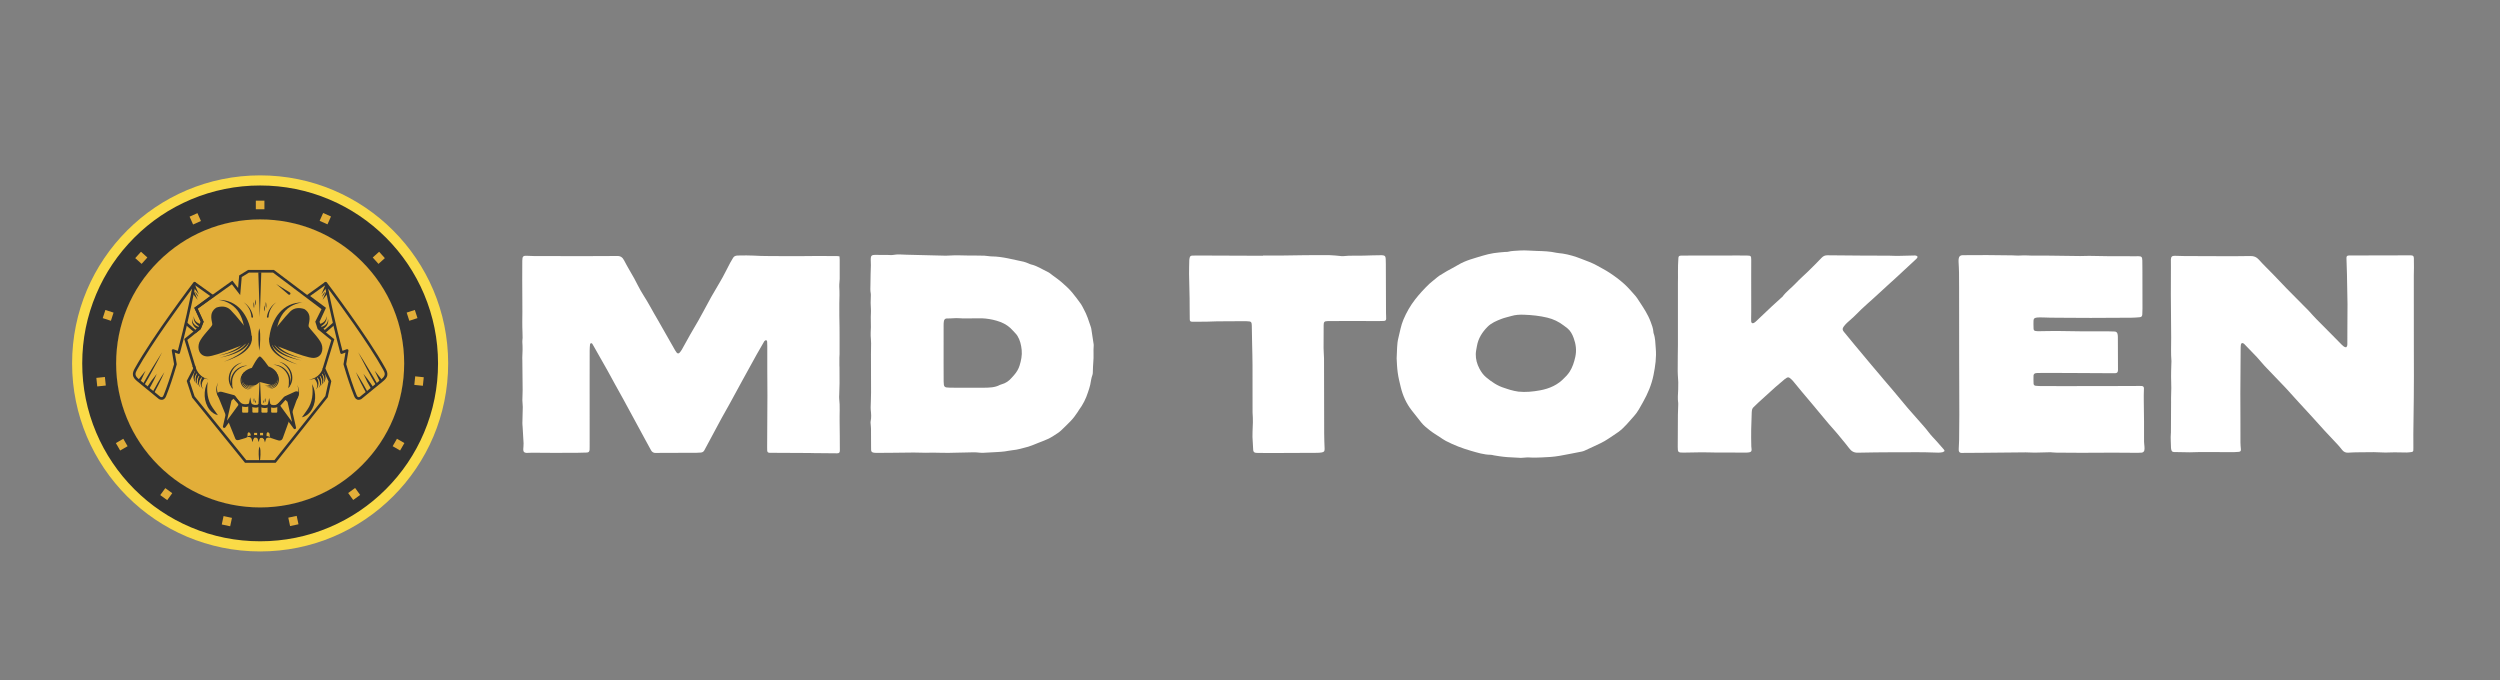 <?xml version="1.0" encoding="utf-8"?>
<!-- Generator: Adobe Illustrator 26.5.0, SVG Export Plug-In . SVG Version: 6.00 Build 0)  -->
<svg version="1.1" id="Layer_1" xmlns="http://www.w3.org/2000/svg" xmlns:xlink="http://www.w3.org/1999/xlink" x="0px" y="0px"
	 viewBox="0 0 1283 349" style="enable-background:new 0 0 1283 349;" xml:space="preserve">
<rect x="0" y="0" width="1283" height="349" fill="#808080" stroke="none"/>
<style type="text/css">
	.st0{fill:#FFFFFF;}
	.st1{fill:#FADB47;}
	.st2{fill:#E2AE39;}
	.st3{fill:#333333;}
</style>
<g>
	<path class="st0" d="M430.83,131.57c0.04,0.67,0.1,1.13,0.1,1.6c0.01,3.33,0.01,6.67,0,10.01c0,0.54-0.09,1.08-0.12,1.63
		c-0.04,0.75-0.15,1.5-0.1,2.24c0.2,2.93,0.1,5.84,0.03,8.77c-0.09,4.08,0.07,8.17,0.11,12.25c0.02,1.63,0.01,3.27,0.02,4.9
		c0,2.92,0.01,5.84,0,8.77c0,0.61-0.08,1.22-0.09,1.83c-0.01,1.29-0.01,2.58,0,3.87c0,0.41,0.04,0.82,0.05,1.22
		c0.02,2.65,0.05,5.31,0.03,7.96c-0.01,1.97-0.1,3.94-0.16,5.91c-0.02,0.68-0.1,1.37-0.02,2.04c0.47,3.94,0.13,7.89,0.21,11.83
		c0.1,4.9,0.08,9.8,0.12,14.7c0.01,1.12-0.31,1.54-1.4,1.54c-4.02-0.01-8.03-0.07-12.04-0.11c-0.68-0.01-1.36-0.05-2.04-0.05
		c-6.53-0.04-13.07-0.07-19.6-0.1c-0.34,0-0.68,0.02-1.02,0c-0.78-0.06-1.11-0.36-1.18-1.12c-0.05-0.54-0.03-1.09-0.03-1.63
		c0.05-8.85,0.11-17.7,0.14-26.55c0.01-4.63-0.05-9.26-0.07-13.89c-0.01-3.88,0-7.76,0-11.64c0-0.68-0.02-1.36-0.06-2.04
		c-0.02-0.41-0.12-0.89-0.61-0.91c-0.27-0.01-0.57,0.28-0.81,0.48c-0.15,0.12-0.22,0.34-0.32,0.52c-1.22,2.12-2.47,4.22-3.66,6.36
		c-2.35,4.22-4.68,8.46-7,12.7c-2.32,4.24-4.61,8.49-6.94,12.73c-1.34,2.45-2.76,4.85-4.09,7.3c-2.79,5.14-5.54,10.3-8.3,15.46
		c-0.16,0.3-0.33,0.6-0.48,0.9c-0.37,0.73-0.98,1.12-1.78,1.2c-0.75,0.07-1.5,0.11-2.24,0.12c-4.7,0.02-9.4,0.03-14.1,0.04
		c-2.25,0.01-4.5-0.03-6.74,0.05c-1.16,0.04-1.98-0.38-2.52-1.37c-0.92-1.67-1.83-3.34-2.74-5.01c-1.14-2.09-2.27-4.19-3.4-6.28
		c-2.69-4.96-5.38-9.93-8.08-14.89c-1.37-2.5-2.78-4.99-4.16-7.49c-1.28-2.32-2.52-4.67-3.82-6.99c-2.13-3.8-4.29-7.58-6.44-11.37
		c-0.5-0.89-0.98-1.79-1.52-2.65c-0.11-0.18-0.48-0.34-0.67-0.29c-0.2,0.05-0.46,0.36-0.48,0.57c-0.11,1.08-0.19,2.17-0.19,3.26
		c-0.02,5.51-0.02,11.03-0.02,16.54c0,10.96,0.01,21.54,0.01,32.5c0,0.61,0.02,1.23-0.03,1.84c-0.08,0.95-0.48,1.38-1.41,1.42
		c-1.7,0.08-3.4,0.12-5.1,0.13c-4.02,0.02-8.04,0.04-12.05,0.03c-3.54-0.01-7.08-0.05-10.62-0.07c-0.61,0-1.22,0.02-1.84,0.04
		c-0.41,0.01-0.82,0.07-1.22,0.06c-1.3-0.03-1.86-0.63-1.8-1.91c0.05-1.02,0.2-2.04,0.16-3.06c-0.12-2.85-0.33-5.7-0.5-8.55
		c-0.04-0.75-0.13-1.11-0.11-1.86c0.05-2.72,0.17-5.44,0.2-8.16c0.01-1.15-0.21-2.31-0.21-3.46c0-1.77,0.15-3.54,0.14-5.3
		c-0.02-5.04-0.1-10.07-0.15-15.11c0-0.48-0.05-0.95-0.03-1.43c0.15-2.72,0.23-5.44,0.02-8.16c-0.05-0.67,0.13-1.35,0.14-2.03
		c0.01-0.95-0.04-1.89-0.06-2.84c-0.04-1.77-0.13-3.54-0.1-5.3c0.13-7.21-0.05-14.43-0.03-21.64c0.01-3.27,0.02-6.54,0.03-9.8
		c0.01-2.33,0.44-2.71,2.79-2.54c1.15,0.08,2.31,0.13,3.47,0.13c8.79,0.02,17.57,0.03,26.36,0.03c4.97,0,9.94-0.04,14.92-0.06
		c0.34,0,0.68,0.02,1.02,0c1.76-0.1,2.87,0.63,3.7,2.26c1.61,3.15,3.46,6.17,5.19,9.25c0.63,1.13,1.22,2.28,1.79,3.44
		c1.86,3.79,4.36,7.21,6.36,10.93c1.32,2.46,2.77,4.84,4.15,7.27c2.9,5.08,5.79,10.17,8.68,15.25c0.24,0.41,0.5,0.81,0.8,1.18
		c0.39,0.49,0.99,0.57,1.42,0.11c0.46-0.49,0.88-1.04,1.21-1.62c1.48-2.6,2.89-5.24,4.37-7.85c1.34-2.37,2.75-4.7,4.11-7.06
		c0.85-1.48,1.68-2.96,2.46-4.47c2.71-5.19,5.59-10.28,8.61-15.3c1.93-3.2,3.52-6.61,5.28-9.91c0.45-0.84,0.99-1.63,1.44-2.46
		c0.44-0.8,1.14-1.14,1.99-1.24c0.47-0.05,0.95-0.05,1.43-0.05c2.32,0,4.64-0.1,6.95,0.05c5.24,0.35,10.48,0.19,15.72,0.28
		s10.49-0.04,15.73-0.06c3.75-0.01,7.49,0,11.24,0.02C429.71,131.38,430.17,131.48,430.83,131.57z"/>
	<path class="st0" d="M527.73,229.24c-2.73,0.7-5.41,1.58-8.24,1.82c-1.27,0.11-2.52,0.44-3.79,0.6c-1.27,0.16-2.54,0.25-3.81,0.32
		c-2.08,0.13-4.17,0.24-6.25,0.34c-0.87,0.04-1.76,0.15-2.62,0.02c-2.55-0.38-5.11-0.13-7.66-0.12c-2.89,0-5.78,0.18-8.67,0.19
		c-2.69,0.02-5.37-0.09-8.06-0.12c-1.14-0.01-2.29,0.08-3.43,0.07c-2.08-0.02-4.17-0.13-6.25-0.12c-4.17,0.02-8.34,0.1-12.52,0.14
		c-2.15,0.02-4.3,0.02-6.45,0.03c-0.13,0-0.27,0-0.4,0c-2.67-0.07-2.53-0.74-2.54-2.62c-0.01-3.23-0.01-6.46-0.04-9.68
		c-0.01-0.93-0.14-1.87-0.2-2.8c-0.02-0.33-0.07-0.68,0-1c0.45-2,0.29-4.01,0.07-6.02c-0.04-0.4-0.05-0.8-0.04-1.21
		c0.06-2.55,0.19-5.1,0.2-7.65c0.01-6.53-0.04-13.05-0.05-19.58c0-1.88,0.09-3.77,0.07-5.65c-0.01-1.28-0.15-2.55-0.21-3.83
		c-0.03-0.6-0.02-1.21,0-1.81c0.03-0.87,0.09-1.74,0.11-2.62c0.05-2.35-0.15-4.69,0-7.05c0.12-1.8-0.11-3.63-0.13-5.44
		c-0.02-1.14,0.06-2.28,0.09-3.41c0.01-0.47,0.06-0.95-0.03-1.4c-0.3-1.54-0.2-3.08-0.16-4.63c0.06-1.75,0.04-3.5,0.08-5.25
		c0.03-1.54,0.12-3.09,0.14-4.64c0.01-0.87-0.06-1.75-0.07-2.62c0-0.53-0.01-1.08,0.1-1.59c0.12-0.56,0.53-0.93,1.12-1.02
		c0.27-0.04,0.54-0.08,0.8-0.08c2.22,0,4.44,0.02,6.66,0.03c0.94,0,1.91,0.17,2.82-0.01c2.22-0.43,4.42-0.18,6.64-0.11
		c5.38,0.15,10.76,0.29,16.15,0.4c2.15,0.05,4.32,0.16,6.46,0.01c3.09-0.22,6.18-0.01,9.26,0.01c2.76,0.02,5.52,0,8.28,0.08
		c1.27,0.04,2.54,0.36,3.81,0.37c5.58,0.05,10.89,1.64,16.3,2.71c0.84,0.17,1.65,0.56,2.46,0.86c0.44,0.16,0.86,0.43,1.31,0.53
		c3.14,0.69,5.77,2.52,8.63,3.85c0.96,0.45,1.77,1.21,2.64,1.85c1.51,1.12,3.08,2.18,4.49,3.42c1.92,1.68,3.83,3.37,5.47,5.35
		c1.58,1.92,3.07,3.9,4.51,5.93c0.54,0.76,0.89,1.65,1.35,2.46c1.67,2.95,2.66,6.17,3.72,9.36c0.08,0.25,0.16,0.52,0.2,0.78
		c0.38,2.46,0.75,4.92,1.12,7.38c0.06,0.4,0.16,0.81,0.12,1.2c-0.25,2.88,0.1,5.77-0.21,8.65c-0.17,1.6-0.15,3.22-0.23,4.84
		c-0.03,0.54,0.01,1.11-0.18,1.59c-0.65,1.65-0.8,3.4-1.16,5.11c-0.27,1.31-0.75,2.58-1.15,3.85c-1.04,3.3-2.58,6.34-4.65,9.12
		c-0.24,0.32-0.42,0.69-0.64,1.03c-1.1,1.69-2.31,3.29-3.72,4.75c-1.59,1.64-3.23,3.22-4.88,4.79c-0.48,0.46-1.03,0.85-1.58,1.23
		c-0.89,0.61-1.79,1.19-2.7,1.76c-1.65,1.04-3.45,1.79-5.27,2.5c-0.69,0.27-1.39,0.52-2.07,0.8
		C531.95,227.66,528.67,229,527.73,229.24z M496.67,198.99c2.76,0,5.52,0.03,8.27-0.01c2.82-0.04,5.65-0.05,8.24-1.46
		c0.23-0.13,0.5-0.19,0.76-0.26c2.15-0.57,3.9-1.76,5.32-3.46c0.39-0.46,0.81-0.9,1.21-1.36c1.26-1.43,2.25-3.1,2.79-4.87
		c0.79-2.56,1.34-5.22,1.07-7.95c-0.25-2.57-0.83-5.06-2.19-7.27c-0.59-0.96-1.49-1.71-2.23-2.58c-1.79-2.09-3.97-3.57-6.55-4.54
		c-2.47-0.93-5.04-1.48-7.64-1.75c-2.06-0.21-4.17-0.08-6.25-0.1c-2.35-0.01-4.72,0.14-7.05-0.06c-2.17-0.19-4.29,0.19-6.44,0.11
		c-0.86-0.03-1.4,0.52-1.56,1.31c-0.14,0.72-0.16,1.47-0.16,2.2c-0.01,6.66-0.01,13.31-0.01,19.96c0,2.96-0.03,5.92,0.03,8.87
		c0.05,2.87,0.31,3.13,3.12,3.18C490.48,199.02,493.58,198.99,496.67,198.99z"/>
	<path class="st0" d="M711.38,163.56c-0.02,0.77-0.39,1.1-1.15,1.14c-0.88,0.05-1.75,0.07-2.63,0.07c-5.2-0.01-10.4-0.04-15.6-0.04
		c-3.51,0-7.02,0-10.54,0.05c-1.8,0.02-2.16,0.43-2.16,2.14c-0.01,3.91-0.07,7.82-0.04,11.73c0.01,1.75,0.2,3.5,0.23,5.25
		c0.04,3.11,0.01,6.21,0.02,9.32c0.02,9.72,0.02,19.44,0.06,29.16c0.01,2.63,0.12,5.26,0.22,7.89c0.04,1.29-0.22,1.7-1.52,1.93
		c-0.79,0.13-1.61,0.19-2.42,0.19c-7.97,0.04-15.94,0.07-23.91,0.1c-2.16,0-4.32-0.03-6.48-0.05c-0.34,0-0.68-0.01-1.01-0.06
		c-0.8-0.12-1.17-0.49-1.3-1.31c-0.06-0.4-0.05-0.81-0.07-1.21c-0.11-1.88-0.23-3.77-0.31-5.65c-0.04-0.88-0.02-1.76,0.03-2.63
		c0.19-3.24,0.28-6.47,0.02-9.71c-0.01-0.13-0.01-0.27-0.01-0.4c0-8.03,0.01-16.06-0.02-24.08c-0.01-3.64-0.13-7.29-0.2-10.93
		c-0.06-3.1-0.11-6.21-0.17-9.31c-0.01-0.34-0.01-0.68-0.07-1c-0.11-0.75-0.43-1.11-1.16-1.19c-0.94-0.1-1.89-0.13-2.83-0.13
		c-4.59,0.01-9.19,0.03-13.77,0.08c-1.89,0.02-3.78,0.15-5.67,0.18c-2.36,0.04-4.72,0.04-7.08,0.02c-0.92-0.01-1.23-0.31-1.25-1.22
		c-0.05-2.16-0.08-4.32-0.06-6.48c0.04-5.6-0.24-11.19-0.3-16.79c-0.02-2.42,0.07-4.86,0.12-7.28c0.01-0.33,0.07-0.67,0.16-0.99
		c0.22-0.85,0.54-1.14,1.41-1.18c1.08-0.05,2.16-0.04,3.24-0.04c8.71,0.03,17.42,0.07,26.13,0.1c2.3,0.01,4.59,0,6.89,0v-0.09
		c3.17,0,6.35,0.03,9.52,0c3.85-0.04,7.69-0.14,11.54-0.17c4.39-0.04,8.78-0.08,13.17-0.02c1.82,0.02,3.62,0.28,5.44,0.43
		c0.47,0.04,0.95,0.14,1.41,0.08c3.7-0.44,7.41-0.12,11.11-0.29c2.7-0.13,5.4-0.13,8.09-0.19c0.27,0,0.54-0.02,0.81,0
		c1.35,0.08,1.82,0.48,1.88,1.86c0.09,1.68,0.06,3.37,0.07,5.06c0.03,7.56,0.05,15.12,0.08,22.68
		C711.3,161.54,711.41,162.55,711.38,163.56z"/>
	<path class="st0" d="M716.76,183.91c0.26-4.04,0.07-7.28,0.88-10.43c0.81-3.18,1.31-6.46,2.61-9.49c1.56-3.67,3.52-7.13,5.99-10.3
		c2.24-2.88,4.71-5.54,7.34-8.06c0.5-0.48,1.06-0.91,1.6-1.35c0.81-0.67,1.62-1.34,2.43-2c0.32-0.26,0.64-0.54,1-0.76
		c1.31-0.81,2.61-1.63,3.94-2.39c1.88-1.07,3.83-2.02,5.68-3.14c3.95-2.4,8.4-3.44,12.73-4.78c1.8-0.55,3.65-0.98,5.51-1.29
		c1.93-0.32,3.89-0.43,5.84-0.62c0.49-0.05,1,0.05,1.46-0.07c2.12-0.57,4.31-0.49,6.46-0.68c1.39-0.12,2.8-0.02,4.19,0.03
		c1.47,0.04,2.94,0.16,4.4,0.2c3.29,0.08,6.57,0.2,9.81,0.92c1.09,0.24,2.22,0.26,3.33,0.43c3.33,0.52,6.54,1.5,9.67,2.74
		c2.66,1.06,5.39,1.96,7.9,3.38c2.13,1.21,4.32,2.31,6.37,3.65c2.69,1.76,5.27,3.67,7.67,5.83c2.09,1.89,3.87,4.03,5.74,6.12
		c0.69,0.78,1.23,1.7,1.81,2.58c2.27,3.45,4.59,6.86,6.02,10.78c0.6,1.65,1.26,3.26,1.37,5.04c0.02,0.28,0.04,0.57,0.14,0.83
		c0.91,2.47,0.85,5.08,1.08,7.65c0.43,4.65-0.23,9.17-1.14,13.72c-1.01,5.01-2.95,9.59-5.45,14c-1.38,2.44-2.63,4.96-4.52,7.04
		c-2.58,2.84-4.93,5.93-8.08,8.21c-1.7,1.23-3.49,2.33-5.22,3.51c-2.38,1.62-5,2.8-7.61,3.99c-1.52,0.7-3.03,1.42-4.56,2.1
		c-0.44,0.2-0.92,0.35-1.39,0.44c-3.78,0.74-7.55,1.51-11.34,2.18c-3.04,0.54-6.11,0.72-9.19,0.83c-2.09,0.07-4.18,0.19-6.28,0.02
		c-1.17-0.09-2.37,0.09-3.55,0.15c-0.28,0.01-0.56,0.08-0.84,0.06c-2.37-0.12-4.75-0.23-7.12-0.39c-1.32-0.09-2.64-0.28-3.96-0.45
		c-0.97-0.13-1.93-0.31-2.9-0.47c-0.48-0.08-0.96-0.27-1.44-0.27c-3.56-0.01-6.9-1.09-10.26-2.05c-4.44-1.27-8.74-2.93-12.85-5.06
		c-1.11-0.58-2.14-1.33-3.19-2.02c-1.69-1.12-3.45-2.15-5.03-3.4c-1.57-1.25-3.16-2.46-4.45-4.1c-1.6-2.02-3.2-4.05-4.8-6.08
		c-2.82-3.58-4.64-7.64-5.7-12.04c-0.58-2.45-1.21-4.9-1.54-7.38C716.93,188.55,716.88,185.81,716.76,183.91z M782.22,161.52
		c-2.25-0.09-4.48,0.01-6.65,0.67c-1.67,0.51-3.41,0.83-5.03,1.47c-2.6,1.02-5.19,2.06-7.22,4.14c-2.71,2.77-4.69,5.9-5.35,9.77
		c-0.23,1.38-0.58,2.76-0.6,4.14c-0.05,2.62,0.62,5.1,1.86,7.44c0.9,1.7,1.95,3.23,3.43,4.46c2.87,2.39,5.91,4.48,9.55,5.55
		c0.94,0.27,1.85,0.67,2.8,0.91c1.42,0.36,2.85,0.77,4.29,0.92c3.72,0.38,7.42,0,11.07-0.67c4.86-0.89,9.21-2.81,12.62-6.54
		c0.33-0.36,0.72-0.67,1.03-1.04c0.54-0.64,1.09-1.27,1.53-1.98c1.47-2.33,2.3-4.88,2.89-7.59c0.74-3.37,0.32-6.55-0.83-9.68
		c-0.7-1.9-1.62-3.73-3.26-5.05c-0.6-0.48-1.23-0.93-1.84-1.39c-2.53-1.94-5.34-3.3-8.45-4.04
		C790.17,162.08,786.21,161.66,782.22,161.52z"/>
	<path class="st0" d="M984.15,131.83c-0.17,0.28-0.32,0.67-0.58,0.93c-1.42,1.35-2.86,2.66-4.3,3.99c-2.18,2.02-4.34,4.04-6.53,6.05
		c-2.73,2.51-5.51,4.96-8.21,7.5c-4.03,3.79-8.32,7.29-12.17,11.29c-1.4,1.46-3.01,2.71-4.48,4.1c-0.63,0.6-1.22,1.26-1.73,1.97
		c-0.69,0.96-0.66,1.66,0.08,2.57c1.96,2.41,3.93,4.8,5.92,7.19c2.85,3.42,5.7,6.83,8.56,10.24c1.52,1.81,3.05,3.6,4.58,5.4
		c0.44,0.51,0.86,1.04,1.29,1.55c1.58,1.85,3.17,3.67,4.73,5.53c2.56,3.05,5.07,6.13,7.65,9.16c1.75,2.06,3.58,4.04,5.34,6.08
		c1.89,2.19,3.89,4.29,5.63,6.63c1.12,1.51,2.5,2.83,3.75,4.24c1.3,1.46,2.6,2.92,3.88,4.4c0.17,0.19,0.25,0.46,0.42,0.81
		c-0.36,0.22-0.66,0.53-1.01,0.6c-0.72,0.15-1.47,0.25-2.2,0.24c-2.36-0.04-4.72-0.14-7.08-0.2c-1.21-0.03-2.43-0.02-3.65-0.02
		c-4.19,0-8.37-0.01-12.56,0.02c-6.01,0.04-12.02,0.07-18.03,0.22c-1.98,0.05-3.31-0.73-4.44-2.26c-1.37-1.84-2.87-3.57-4.32-5.35
		c-0.98-1.2-1.95-2.41-2.99-3.57c-2.07-2.31-4.1-4.65-6.06-7.05c-3.58-4.39-7.27-8.69-10.91-13.03c-1.56-1.86-3.06-3.77-4.63-5.62
		c-0.47-0.56-1.06-1.03-1.64-1.49c-0.47-0.38-1.01-0.36-1.52-0.06c-0.35,0.21-0.7,0.42-1,0.68c-1.6,1.34-3.21,2.67-4.77,4.06
		c-2.87,2.56-5.71,5.16-8.55,7.75c-0.9,0.82-1.73,1.71-2.63,2.52c-0.59,0.54-0.87,1.19-0.93,1.96c-0.02,0.27-0.05,0.54-0.07,0.81
		c-0.27,5.8-0.38,11.6-0.22,17.4c0.01,0.54,0.12,1.07,0.15,1.61c0.05,0.71-0.24,1.21-0.9,1.38c-0.52,0.13-1.06,0.2-1.6,0.2
		c-5.06,0.01-10.13,0.01-15.19-0.01c-2.63-0.01-5.26-0.14-7.89-0.13c-3.1,0.01-6.21,0.13-9.31,0.16c-2.83,0.03-3.03-0.19-3.01-2.94
		c0.03-5.47,0.04-10.93,0.08-16.4c0.01-1.75,0.1-3.5,0.16-5.25c0.01-0.27,0.04-0.54,0-0.81c-0.34-2.29-0.13-4.57-0.02-6.87
		c0.12-2.55,0.06-5.12-0.18-7.67c-0.06-0.6-0.06-1.21-0.06-1.82c0.01-2.63,0.02-5.26,0.04-7.89c0.01-1.89,0.07-3.78,0.07-5.67
		c0-10.6-0.01-21.19,0-31.79c0-1.89,0.08-3.77,0.02-5.66c-0.07-2.36,0.12-4.72,0.22-7.08c0.04-0.87,0.35-1.21,1.27-1.24
		c2.36-0.06,4.73-0.06,7.09-0.06c5.74,0,11.48,0,17.22,0c3.24,0,6.48-0.04,9.72,0.02c1.9,0.04,2.06,0.22,2.08,2.15
		c0.04,2.97-0.02,5.94-0.02,8.91c0,5.87,0.02,11.75,0.02,17.62c0,1.28-0.04,2.56-0.05,3.85c0,0.47-0.01,0.95,0.04,1.42
		c0.08,0.71,0.69,1,1.34,0.65c0.35-0.19,0.69-0.43,0.98-0.7c2.7-2.54,5.38-5.11,8.08-7.65c1.67-1.57,3.38-3.1,5.08-4.64
		c0.15-0.13,0.36-0.22,0.47-0.37c2-2.75,4.79-4.71,7.09-7.18c1.93-2.07,4.1-3.91,6.12-5.89c2.36-2.31,4.71-4.64,6.98-7.03
		c0.87-0.92,1.78-1.29,3.03-1.27c5.81,0.09,11.61,0.12,17.42,0.15c4.73,0.03,9.45,0.02,14.18,0.05c1.15,0.01,2.29,0.07,3.44,0.1
		c0.47,0.01,0.94,0.01,1.41,0c2.63-0.06,5.26-0.15,7.89-0.19C982.91,131.13,983.65,131,984.15,131.83z"/>
	<path class="st0" d="M1052.71,232.08c-2.83,0.07-5.67,0.18-8.5,0.21c-1.55,0.02-3.1-0.15-4.65-0.14
		c-7.56,0.06-15.12,0.15-22.68,0.22c-3.17,0.03-6.34,0.04-9.51,0.06c-0.27,0-0.54,0.03-0.81,0.01c-0.8-0.06-1.22-0.46-1.33-1.26
		c-0.04-0.26-0.02-0.54-0.01-0.81c0.07-1.55,0.18-3.09,0.2-4.64c0.06-4.25,0.1-8.5,0.1-12.76c0.01-5.2-0.03-10.39-0.04-15.59
		c-0.01-4.45-0.03-8.91-0.04-13.36c0-12.15,0.03-24.29-0.03-36.44c-0.01-2.56-0.03-5.12-0.04-7.68c-0.01-1.82-0.16-3.64-0.23-5.46
		c-0.02-0.54-0.02-1.08,0.05-1.62c0.17-1.24,0.78-1.83,1.99-1.86c1.62-0.04,3.24-0.01,4.86-0.02c1.75-0.01,3.5-0.01,5.26-0.02
		c0.54,0,1.08-0.02,1.62-0.02c4.59,0.05,9.18,0.09,13.77,0.15c1.35,0.02,2.71,0.19,4.05,0.08c2.63-0.22,5.25,0.13,7.88,0.06
		s5.26-0.02,7.9,0.01c5,0.05,9.99,0.15,14.99,0.2c1.55,0.01,3.1-0.11,4.66-0.09c3.58,0.04,7.15,0.15,10.73,0.18
		c4.52,0.03,9.05,0.01,13.57,0.01c0.27,0,0.54-0.02,0.81-0.02c1.76,0.03,2.1,0.33,2.16,2.16c0.06,1.75,0.05,3.51,0.05,5.26
		c0.01,6.48,0.02,12.96,0.03,19.44c0,1.01-0.01,2.03-0.09,3.03c-0.08,0.97-0.44,1.35-1.38,1.44c-1.41,0.12-2.83,0.23-4.24,0.24
		c-6.95,0.05-13.91,0.09-20.86,0.1c-4.05,0.01-8.1-0.04-12.15-0.06c-2.83-0.02-5.67-0.02-8.51-0.06c-1.75-0.02-3.51-0.15-5.26-0.14
		c-3.95,0.02-3.36,0.75-3.46,3.44c-0.03,0.81,0,1.62,0.06,2.43c0.05,0.65,0.35,1,0.99,1.1c0.66,0.1,1.34,0.12,2.02,0.11
		c3.04-0.03,6.07-0.13,9.11-0.11c4.46,0.03,8.91,0.15,13.36,0.19c4.39,0.03,8.77,0,13.16,0c1.01,0,2.03,0.03,3.04,0.09
		c0.76,0.05,1.25,0.52,1.41,1.24c0.12,0.52,0.17,1.07,0.17,1.61c0.03,5.6,0.04,11.2,0.06,16.8c0,0.13,0,0.27-0.02,0.4
		c-0.1,0.94-0.44,1.27-1.44,1.35c-0.27,0.02-0.54,0-0.81,0c-7.5-0.04-14.99-0.09-22.48-0.12c-3.98-0.02-7.97-0.03-11.95-0.04
		c-1.55,0-3.1,0.02-4.65,0.04c-0.27,0-0.54,0.03-0.8,0.08c-0.68,0.12-1.16,0.54-1.19,1.2c-0.05,1.41-0.03,2.83,0.03,4.24
		c0.03,0.61,0.48,0.98,1.07,1.04c1.01,0.09,2.02,0.16,3.03,0.16c4.86,0.02,9.72,0.02,14.59,0.01c7.36,0,14.71-0.01,22.07-0.03
		c4.59-0.01,9.18-0.03,13.77-0.05c0.34,0,0.68-0.02,1.01,0.02c0.72,0.09,1.08,0.44,1.09,1.21c0.01,1.21-0.07,2.43-0.09,3.64
		c-0.01,0.94,0,1.88,0.01,2.83c0.04,3.51,0.11,7.02,0.13,10.53c0.02,3.44-0.01,6.88,0.01,10.33c0.01,0.87,0.17,1.74,0.21,2.62
		c0.03,0.6,0.07,1.21-0.04,1.79c-0.15,0.72-0.66,1.18-1.42,1.25c-0.67,0.06-1.35,0.1-2.02,0.09c-4.18-0.02-8.37-0.08-12.55-0.08
		c-5.47,0-10.94,0.07-16.41,0.07c-4.25,0-8.5-0.04-12.75-0.08c-0.88-0.01-1.75-0.1-2.63-0.15
		C1052.71,232.11,1052.71,232.09,1052.71,232.08z"/>
	<path class="st0" d="M1204.01,178.26c0.72-0.58,0.64-1.3,0.65-1.95c0.04-1.89,0.01-3.78,0.01-5.67c0.01-3.57,0.03-7.15,0.05-10.72
		c0.01-1.28,0.04-2.56,0.02-3.84c-0.08-5.13-0.17-10.25-0.28-15.38c-0.06-2.7-0.14-5.39-0.25-8.08c-0.04-1.1,0.21-1.48,1.36-1.52
		c1.55-0.05,3.1,0.01,4.66,0c8.78-0.02,17.55-0.04,26.33-0.06c0.2,0,0.41-0.02,0.61-0.01c1.26,0.05,1.59,0.32,1.63,1.54
		c0.05,1.62,0.05,3.24,0.04,4.86c0,1.35-0.07,2.7-0.07,4.05c0,12.48,0.01,24.97,0.02,37.45c0,4.72,0.03,9.45,0.03,14.17
		c0,3.71-0.02,7.42-0.06,11.13c-0.07,6.14-0.17,12.28-0.23,18.42c-0.03,2.36,0.01,4.72,0.02,7.09c0,0.47,0.02,0.95-0.03,1.41
		c-0.05,0.44-0.34,0.76-0.78,0.82c-0.87,0.12-1.74,0.26-2.62,0.26c-2.09,0.01-4.18-0.08-6.27-0.09c-1.55,0-3.1,0.11-4.65,0.11
		c-1.28,0-2.56-0.08-3.84-0.13c-0.67-0.02-1.35-0.07-2.02-0.07c-2.56,0.01-5.12,0.03-7.68,0.07c-1.82,0.03-3.65,0.03-5.46,0.19
		c-1.36,0.11-2.35-0.36-3.18-1.37c-0.72-0.89-1.42-1.8-2.2-2.64c-2.29-2.47-4.64-4.9-6.92-7.38c-2.24-2.43-4.42-4.91-6.64-7.35
		c-2.18-2.39-4.39-4.76-6.58-7.15s-4.34-4.8-6.52-7.19c-0.87-0.95-1.77-1.85-2.66-2.78c-2.75-2.87-5.53-5.71-8.25-8.61
		c-1.38-1.47-2.62-3.08-4-4.56c-2.12-2.27-4.3-4.47-6.46-6.7c-0.09-0.1-0.2-0.18-0.31-0.26c-0.68-0.51-1.35-0.27-1.46,0.59
		c-0.1,0.8-0.12,1.61-0.12,2.42c-0.06,7.49-0.12,14.98-0.15,22.46c-0.02,4.25,0.04,8.5,0.04,12.75c0.01,4.18-0.02,8.37,0.01,12.55
		c0.01,1.14,0.12,2.28,0.22,3.42c0.08,0.89-0.15,1.27-1.05,1.38c-0.8,0.1-1.62,0.15-2.42,0.15c-5.87-0.01-11.75-0.04-17.62-0.04
		c-1.69,0-3.37,0.13-5.06,0.13c-2.69-0.01-5.39-0.06-8.08-0.14c-0.97-0.03-1.29-0.37-1.51-1.31c-0.06-0.26-0.12-0.53-0.12-0.8
		c0-2.49-0.3-4.98-0.07-7.47c0.01-0.13,0.03-0.27,0.03-0.4c0.03-5.19,0.06-10.39,0.08-15.58c0.01-1.42-0.04-2.83,0.04-4.25
		c0.22-3.91-0.15-7.82-0.01-11.73c0.05-1.35,0.08-2.7,0.12-4.04c0.01-0.34,0.06-0.68,0.04-1.01c-0.34-4.04-0.14-8.08-0.14-12.13
		c-0.02-7.42-0.13-14.84-0.17-22.26c-0.02-4.72,0.03-9.45,0.04-14.17c0-1.21-0.06-2.43-0.02-3.64c0.06-1.45,0.57-1.93,2.01-1.92
		c1.62,0.01,3.24,0.12,4.85,0.13c8.3,0.04,16.6,0.08,24.91,0.09c3.04,0,6.08-0.04,9.11-0.1c1.72-0.03,3.05,0.49,4.26,1.84
		c2.33,2.62,4.88,5.04,7.32,7.56c2.34,2.43,4.64,4.9,7,7.31c3.73,3.8,7.51,7.57,11.25,11.36c0.71,0.72,1.35,1.5,2.04,2.25
		c0.68,0.74,1.37,1.49,2.08,2.21c2.61,2.64,5.23,5.26,7.84,7.9c1.66,1.68,3.3,3.38,4.97,5.04
		C1202.36,177.46,1202.97,178.12,1204.01,178.26z"/>
</g>
<g>
	<circle class="st1" cx="133.5" cy="186.5" r="96.5"/>
	<path class="st1" d="M132.74,145.37c0.63,0.08,1.17,0.34,1.52,0.88C133.61,146.21,133.12,145.87,132.74,145.37L132.74,145.37z"/>
	<circle class="st2" cx="133.5" cy="186.5" r="74.09"/>
	<path class="st3" d="M133.5,277.79c-12.32,0-24.28-2.41-35.54-7.18c-10.87-4.6-20.63-11.18-29.02-19.56
		c-8.38-8.38-14.96-18.14-19.56-29.02c-4.76-11.26-7.18-23.22-7.18-35.54s2.41-24.28,7.18-35.54c4.6-10.87,11.18-20.63,19.56-29.02
		s18.14-14.96,29.02-19.56c11.26-4.76,23.22-7.18,35.54-7.18s24.28,2.41,35.54,7.18c10.87,4.6,20.63,11.18,29.02,19.56
		c8.38,8.38,14.96,18.14,19.56,29.02c4.76,11.26,7.18,23.22,7.18,35.54s-2.41,24.28-7.18,35.54c-4.6,10.87-11.18,20.63-19.56,29.02
		c-8.38,8.38-18.14,14.96-29.02,19.56C157.78,275.38,145.82,277.79,133.5,277.79z M133.5,112.6c-19.74,0-38.3,7.69-52.26,21.65
		S59.6,166.76,59.6,186.5s7.69,38.3,21.65,52.26c13.96,13.96,32.52,21.65,52.26,21.65s38.3-7.69,52.26-21.65
		c13.96-13.96,21.65-32.52,21.65-52.26s-7.69-38.3-21.65-52.26C171.8,120.28,153.24,112.6,133.5,112.6z"/>
	<g>
		<path class="st2" d="M197.22,188.9c-9.23-16.63-30.05-44.03-30.05-44.03l-9.66,6.84l-17.16-12.93h-12.82l-4.14,2.54l-0.67,7.88
			l-3.61-4.67l-9.57,6.81l-9.73-6.45c0,0-20.82,27.4-30.05,44.03c-0.52,0.94-1.05,1.98-0.88,3.04c0.18,1.22,1.21,2.12,2.16,2.9
			c3.64,2.98,7.28,5.97,10.91,8.95c0.01,0.01,0.02,0.01,0.02,0.02c1.72,0.76,2.3-0.43,2.71-1.44c1.85-4.6,3.65-10.12,5.32-15.89
			l-1.2-7.06l2.87,1.07c2.75-10.22,5.03-20.52,6.47-27.4l-2.53,12.58l4.66,4.07l-4.95,4.02l4.54,14.95l-3.34,6.41l2.67,8.14
			l26.84,33.11h15.09l26.44-33.25l1.74-7.88l-3.07-6.54l4.54-14.82l-4.26-3.47l4.82-4.75l-2.53-12.58
			c1.44,6.88,3.73,17.18,6.47,27.4l2.87-1.07l-1.2,7.06c1.67,5.77,3.47,11.29,5.32,15.89c0.41,1.01,0.99,2.2,2.71,1.44
			c0.01,0,0.02-0.01,0.02-0.02c3.64-2.98,7.28-5.97,10.91-8.95c0.95-0.78,1.98-1.68,2.16-2.9
			C198.26,190.88,197.74,189.85,197.22,188.9z"/>
		<path class="st3" d="M141.48,237.51h-15.74l-27.12-33.46l-2.8-8.54l3.34-6.42l-4.59-15.13l7.29-5.92l1.16-2.9l-3.32-7.19
			l19.55-13.93l2.94,3.81l0.55-6.48l4.6-2.82h13.24l0.18,0.14l25.95,19.57l-3.47,6.93l0.92,2.88l7.41,6.04l-4.6,15.01l3.06,6.51
			l-1.82,8.26l-0.1,0.12L141.48,237.51z M126.39,236.15h14.44l26.14-32.87l1.65-7.5l-3.08-6.57l4.48-14.63l-7.01-5.71l-1.21-3.79
			l3.21-6.42l-24.87-18.75h-12.4l-3.68,2.26l-0.79,9.28l-4.27-5.54l-17.57,12.51l3.09,6.7l-1.51,3.77l-6.86,5.56l4.49,14.78
			l-3.33,6.4l2.54,7.75L126.39,236.15z"/>
		<g>
			<path class="st3" d="M108.91,166.73c0.36-1.19-2.38-5.95,2.14-8.87c2.2-0.77,5.06-0.94,7.26,1.19
				c2.2,2.13,10.83,12.26,10.83,14.29s-0.71,2.14-0.71,2.14s-17.68,7.44-21.91,7.44s-5.42-4.11-4.23-7.2
				C103.49,172.63,108.55,167.92,108.91,166.73z"/>
		</g>
		<g>
			<path class="st3" d="M129.27,188.78c0,0-4.87,1.13-5.13,4.61c-0.26,3.49,2.9,4.57,5.36,4.57c2.46,0,3.41-2.04,3.91-1.91
				s5.49,1.43,5.49,1.43s3.6-0.16,3.6-4.09s-4.72-5.33-4.72-5.33s-3.51-5.16-4.46-5.12C132.24,182.99,129.27,188.78,129.27,188.78z"
				/>
		</g>
		<g>
			<path class="st3" d="M158.38,167.5c-0.36-1.19,2.38-5.95-2.14-8.87c-2.2-0.77-5.06-0.94-7.26,1.19s-10.83,12.26-10.83,14.29
				s0.71,2.14,0.71,2.14s17.68,7.44,21.91,7.44s5.42-4.11,4.23-7.2C163.8,173.4,158.74,168.7,158.38,167.5z"/>
		</g>
		<path class="st3" d="M125.05,155.12c2.57,1.63,4.35,4.42,4.82,7.44c0.04,0.23-0.12,0.45-0.35,0.49c-0.23,0.04-0.45-0.12-0.49-0.35
			C128.86,159.77,127.4,156.94,125.05,155.12L125.05,155.12z"/>
		<path class="st3" d="M141.8,155.12c-2.33,1.81-3.8,4.62-3.98,7.54c-0.05,0.56-0.88,0.5-0.85-0.06
			C137.43,159.56,139.22,156.75,141.8,155.12L141.8,155.12z"/>
		<path class="st3" d="M124.23,186.07c-3.92,1.34-6.76,5.37-5.97,9.54c0.21,1.33,0.63,2.63,1.16,3.95c-0.52-0.5-0.91-1.12-1.23-1.76
			C115.81,192.92,118.97,187.08,124.23,186.07L124.23,186.07z"/>
		<path class="st3" d="M127.07,187.61c-4.12,0.45-7.77,3.77-7.91,8.01c-0.08,1.35,0.04,2.7,0.27,4.11c-0.4-0.6-0.64-1.29-0.81-1.99
			C117.36,192.46,121.72,187.45,127.07,187.61L127.07,187.61z"/>
		<path class="st3" d="M143.18,185.62c5.26,1.01,8.42,6.85,6.04,11.73c-0.32,0.65-0.71,1.26-1.23,1.76
			c0.53-1.32,0.95-2.62,1.16-3.95C149.94,191,147.1,186.96,143.18,185.62L143.18,185.62z"/>
		<path class="st3" d="M140.34,187.16c5.35-0.16,9.71,4.85,8.45,10.13c-0.17,0.7-0.42,1.39-0.81,1.99c0.23-1.4,0.35-2.76,0.27-4.11
			C148.11,190.93,144.45,187.61,140.34,187.16L140.34,187.16z"/>
		<g>
			<path class="st3" d="M129.38,224.29v-1.37c0-0.81-0.66-1.47-1.47-1.47l0,0c-0.81,0-1.47,0.66-1.47,1.47v0.81
				c0,0.34-0.22,0.63-0.54,0.73l-3.45,1.02c-0.37,0.11-0.77-0.08-0.92-0.44l-9.19-22.65c-0.24-0.58,0.3-1.18,0.9-1.02l6.48,1.75
				c0.17,0.04,0.31,0.14,0.41,0.28l3.24,4.39c0.14,0.19,0.37,0.31,0.61,0.31h4.08c0.02,0,0.04,0,0.06,0l5.16,0.42
				c0.04,0,0.09,0,0.13,0l4.53-0.41c0.04,0,0.07,0,0.11,0l3.85,0.19c0.23,0.01,0.45-0.08,0.6-0.25l3.83-4.21
				c0.07-0.07,0.15-0.13,0.24-0.18l5.17-2.42c0.61-0.29,1.27,0.31,1.04,0.95l-8.35,23.04c-0.14,0.38-0.56,0.59-0.95,0.46l-3.81-1.22
				c-0.31-0.1-0.53-0.39-0.53-0.72v-0.82c0-0.81-0.66-1.47-1.47-1.47s-1.47,0.66-1.47,1.47v1.37"/>
			<path class="st3" d="M130.03,224.21c0-0.46,0.01-0.91,0-1.37c-0.01-0.84-0.54-1.5-1.36-1.71c-0.85-0.21-1.85,0.09-2.43,0.74
				c-0.52,0.58-0.42,1.16-0.46,1.86c-0.01,0.13-0.01,0.25-0.07,0.37c-0.05,0.09,0.16-0.07,0,0.04c-0.15,0.1-0.45,0.13-0.62,0.18
				c-0.62,0.18-1.23,0.36-1.85,0.55c-0.23,0.07-0.46,0.14-0.7,0.21c-0.04,0.01-0.12,0.05-0.16,0.05c-0.01,0-0.03,0.01-0.04,0.01
				c0.17,0.04-0.09-0.16-0.12-0.2c-0.06-0.08-0.09-0.17-0.13-0.27c-1.61-3.7-3.04-7.5-4.56-11.24c-1.49-3.68-3.05-7.35-4.49-11.06
				c-0.02-0.04-0.04-0.09-0.05-0.13c-0.04-0.14,0.01-0.35-0.03-0.44c-0.05-0.13,0.25-0.08-0.14-0.07c0.01,0,0.01,0.01,0.02,0.01
				c0.03,0,0.07,0.01,0.09,0.02c0.14,0.07,0.32,0.09,0.47,0.13c1.19,0.32,2.38,0.64,3.57,0.96c0.55,0.15,1.09,0.29,1.64,0.44
				c0.22,0.06,0.52,0.09,0.73,0.21c0.26,0.16,0.46,0.56,0.64,0.79c0.36,0.49,0.72,0.98,1.08,1.47c0.55,0.75,1.06,1.59,1.68,2.29
				c0.63,0.7,2.12,0.43,2.95,0.43c1.94,0,3.83,0.14,5.77,0.29c0.7,0.06,1.4,0.16,2.1,0.09c1.18-0.11,2.35-0.21,3.53-0.32
				c0.19-0.02,0.38-0.04,0.56-0.05c0.05,0,0.1-0.01,0.15-0.01c0.03,0-0.1,0.01-0.01,0.01c0.46,0.01,0.92,0.04,1.38,0.07
				c0.63,0.03,1.26,0.06,1.89,0.09c0.53,0.03,1.03,0.05,1.53-0.21c0.33-0.18,0.55-0.46,0.8-0.73c0.39-0.43,0.78-0.85,1.16-1.28
				c0.73-0.8,1.43-1.63,2.19-2.4c0.38-0.39,1.27-0.66,1.82-0.92c1.05-0.49,2.11-0.99,3.16-1.48c0.05-0.02,0.17-0.11,0.22-0.1
				c-0.2-0.01,0.13,0.31,0.15,0.42c0.02,0.12,0,0.22-0.03,0.33c-0.02,0.09-0.07,0.18-0.1,0.27c-0.19,0.53-0.39,1.07-0.58,1.6
				c-0.75,2.08-1.51,4.15-2.26,6.23c-1.63,4.49-3.25,8.97-4.88,13.46c-0.16,0.43-0.39,0.9-0.49,1.35c-0.01,0.03-0.04,0.07-0.04,0.1
				c0,0.08,0.16,0.06,0.04,0.02c-0.44-0.17-0.91-0.29-1.36-0.44c-0.6-0.19-1.21-0.39-1.81-0.58c-0.41-0.13-0.8-0.17-0.85-0.7
				c-0.07-0.7,0.1-1.33-0.43-1.92c-0.62-0.68-1.65-0.73-2.46-0.41c-0.75,0.3-1.32,0.92-1.36,1.75c-0.02,0.45,0,0.91,0,1.36
				c0,0.55,1.31,0.28,1.31-0.16c0-0.46-0.02-0.92,0-1.37c0.02-0.35,0.14-0.91,0.54-1c0.46-0.11,0.9,0.45,1.02,0.82
				c0.18,0.57-0.13,1.28,0.26,1.79c0.27,0.35,0.76,0.44,1.16,0.57c1.06,0.34,2.12,0.75,3.2,1.03c0.92,0.24,1.79-0.23,2.11-1.09
				c1.44-3.85,2.8-7.73,4.2-11.59c1.35-3.71,2.79-7.41,4.04-11.15c0.42-1.25-1.01-1.63-1.94-1.23c-0.93,0.39-1.84,0.86-2.76,1.29
				c-0.84,0.39-1.73,0.73-2.53,1.19c-0.32,0.18-0.53,0.45-0.77,0.72c-0.4,0.44-0.8,0.88-1.2,1.32c-0.44,0.48-0.88,0.96-1.31,1.44
				c-0.17,0.19-0.34,0.38-0.52,0.57c-0.07,0.08-0.32,0.27-0.34,0.38c0,0.02-0.04,0.03-0.05,0.05c0.01-0.05,0.26,0.04,0.13-0.02
				c-0.14-0.06-0.42-0.02-0.57-0.03c-0.66-0.03-1.31-0.06-1.97-0.09c-1.94-0.09-3.85,0.16-5.79,0.34c-0.59,0.05-1.4-0.08-2.09-0.13
				c-1.08-0.09-2.17-0.2-3.25-0.26c-0.88-0.05-1.77-0.01-2.65-0.01c-0.46,0-0.99,0.07-1.45,0c-0.28-0.04-0.41-0.26-0.57-0.48
				c-0.72-0.98-1.45-1.97-2.17-2.95c-0.45-0.61-0.81-1.35-1.59-1.57c-2.06-0.59-4.14-1.16-6.22-1.68c-0.97-0.24-2.49,0.33-2.09,1.56
				c0.13,0.39,0.31,0.77,0.47,1.15c0.76,1.88,1.52,3.76,2.29,5.63c1.88,4.63,3.76,9.27,5.64,13.9c0.22,0.54,0.44,1.09,0.66,1.63
				c0.04,0.09,0.07,0.19,0.11,0.28c0.31,0.66,1.02,0.77,1.68,0.61c1.03-0.25,2.04-0.6,3.06-0.9c0.54-0.16,1.14-0.33,1.4-0.89
				s-0.06-1.22,0.23-1.78c0.49-0.96,1.43,0.05,1.49,0.77c0.04,0.45,0,0.91,0,1.36C128.72,224.93,130.03,224.65,130.03,224.21
				L130.03,224.21z"/>
		</g>
		<g>
			<path class="st2" d="M128.08,208.1v3.26c0,0.6-0.49,1.09-1.09,1.09h-2.32c-0.6,0-1.09-0.49-1.09-1.09v-3.26"/>
			<path class="st3" d="M126.99,213.13h-2.32c-0.97,0-1.77-0.79-1.77-1.77v-3.26c0-0.38,0.3-0.68,0.68-0.68s0.68,0.3,0.68,0.68v3.26
				c0,0.22,0.18,0.41,0.41,0.41h2.32c0.22,0,0.41-0.18,0.41-0.41v-3.26c0-0.38,0.3-0.68,0.68-0.68c0.38,0,0.68,0.3,0.68,0.68v3.26
				C128.76,212.33,127.97,213.13,126.99,213.13z"/>
		</g>
		<g>
			<path class="st2" d="M133.32,208.1v3.26c0,0.6-0.49,1.09-1.09,1.09h-2.32c-0.6,0-1.09-0.49-1.09-1.09v-3.26"/>
			<path class="st3" d="M132.24,213.13h-2.32c-0.97,0-1.77-0.79-1.77-1.77v-3.26c0-0.38,0.3-0.68,0.68-0.68
				c0.38,0,0.68,0.3,0.68,0.68v3.26c0,0.22,0.18,0.41,0.41,0.41h2.32c0.22,0,0.41-0.18,0.41-0.41v-3.26c0-0.38,0.3-0.68,0.68-0.68
				c0.38,0,0.68,0.3,0.68,0.68v3.26C134,212.33,133.21,213.13,132.24,213.13z"/>
		</g>
		<g>
			<path class="st2" d="M137.98,208.1v3.26c0,0.6-0.49,1.09-1.09,1.09h-2.32c-0.6,0-1.09-0.49-1.09-1.09v-3.26"/>
			<path class="st3" d="M136.89,213.13h-2.32c-0.97,0-1.77-0.79-1.77-1.77v-3.26c0-0.38,0.3-0.68,0.68-0.68
				c0.38,0,0.68,0.3,0.68,0.68v3.26c0,0.22,0.18,0.41,0.41,0.41h2.32c0.22,0,0.41-0.18,0.41-0.41v-3.26c0-0.38,0.3-0.68,0.68-0.68
				c0.38,0,0.68,0.3,0.68,0.68v3.26C138.66,212.33,137.86,213.13,136.89,213.13z"/>
		</g>
		<g>
			<path class="st2" d="M142.97,208.1v3.26c0,0.6-0.49,1.09-1.09,1.09h-2.32c-0.6,0-1.09-0.49-1.09-1.09v-3.26"/>
			<path class="st3" d="M141.88,213.13h-2.32c-0.97,0-1.77-0.79-1.77-1.77v-3.26c0-0.38,0.3-0.68,0.68-0.68
				c0.38,0,0.68,0.3,0.68,0.68v3.26c0,0.22,0.18,0.41,0.41,0.41h2.32c0.22,0,0.41-0.18,0.41-0.41v-3.26c0-0.38,0.3-0.68,0.68-0.68
				c0.38,0,0.68,0.3,0.68,0.68v3.26C143.65,212.33,142.86,213.13,141.88,213.13z"/>
		</g>
		<path class="st3" d="M100.09,187.51c0.81,3.54,3.29,6.55,7.03,7.13c-0.92-0.03-1.84-0.22-2.72-0.55
			c-2.78-0.97-4.61-3.54-5.61-6.22C98.78,187.88,100.09,187.51,100.09,187.51L100.09,187.51z"/>
		<path class="st3" d="M166.98,189.33c-1.39,3.34-4.89,5.61-8.45,5.44c1.7-0.16,3.32-0.85,4.58-1.91c1.26-1.05,2.17-2.48,2.59-3.99
			L166.98,189.33L166.98,189.33z"/>
		<g>
			<polygon class="st2" points="119.89,203.64 123.37,207.58 115.08,218.94 118.18,205.25 			"/>
			<path class="st3" d="M115.08,219.62c-0.09,0-0.19-0.02-0.28-0.06c-0.29-0.13-0.45-0.45-0.38-0.77l3.09-13.69
				c0.03-0.13,0.1-0.25,0.2-0.34l1.71-1.61c0.13-0.13,0.31-0.19,0.5-0.18c0.18,0.01,0.36,0.09,0.48,0.23l3.48,3.94
				c0.21,0.24,0.23,0.59,0.04,0.85l-8.29,11.37C115.5,219.52,115.29,219.62,115.08,219.62z M118.79,205.6l-2.32,10.29l6.03-8.27
				l-2.66-3.01L118.79,205.6z"/>
		</g>
		<g>
			<polygon class="st2" points="146.45,204.26 142.97,208.2 151.26,219.56 148.16,205.87 			"/>
			<path class="st3" d="M151.26,220.24c-0.21,0-0.42-0.1-0.55-0.28l-8.29-11.37c-0.19-0.26-0.17-0.61,0.04-0.85l3.48-3.94
				c0.12-0.14,0.29-0.22,0.48-0.23c0.18,0,0.36,0.06,0.5,0.18l1.71,1.61c0.1,0.09,0.17,0.21,0.2,0.34l3.09,13.69
				c0.07,0.31-0.09,0.64-0.38,0.77C151.45,220.22,151.35,220.24,151.26,220.24z M143.84,208.24l6.03,8.27l-2.32-10.29l-1.05-0.99
				L143.84,208.24z"/>
		</g>
		<path class="st3" d="M126.01,208.86c-1.77,0-3.09-0.83-3.49-1.11c-0.31-0.22-0.38-0.64-0.16-0.95c0.22-0.31,0.64-0.38,0.95-0.16
			c0.34,0.24,1.57,1.01,3.17,0.83c0.56-0.06,1.1-0.23,1.58-0.5c0.33-0.18,0.74-0.06,0.92,0.26c0.18,0.33,0.06,0.74-0.26,0.92
			c-0.65,0.36-1.35,0.58-2.09,0.67C126.42,208.85,126.22,208.86,126.01,208.86z"/>
		<path class="st3" d="M131.12,209.2c-1.6,0-2.79-0.85-3.14-1.13c-0.29-0.24-0.34-0.66-0.1-0.96c0.24-0.29,0.66-0.34,0.96-0.1
			c0.29,0.23,1.33,0.98,2.69,0.81c0.47-0.06,0.92-0.22,1.34-0.48c0.32-0.2,0.74-0.11,0.94,0.21s0.11,0.74-0.21,0.94
			c-0.58,0.37-1.22,0.6-1.89,0.68C131.49,209.19,131.3,209.2,131.12,209.2z"/>
		<path class="st3" d="M135.85,209.4c-1.4,0-2.48-0.64-2.93-0.95c-0.31-0.22-0.38-0.64-0.16-0.95s0.64-0.38,0.95-0.16
			s1.4,0.9,2.74,0.65c0.47-0.09,0.91-0.28,1.3-0.56c0.3-0.22,0.73-0.15,0.95,0.15c0.22,0.3,0.15,0.73-0.15,0.95
			c-0.56,0.4-1.18,0.67-1.84,0.8C136.4,209.38,136.12,209.4,135.85,209.4z"/>
		<path class="st3" d="M140.49,209.31c-1.26,0-2.27-0.52-2.7-0.78c-0.32-0.2-0.42-0.62-0.22-0.93c0.2-0.32,0.62-0.42,0.94-0.22
			s1.46,0.81,2.78,0.48c0.46-0.12,0.88-0.33,1.26-0.64c0.29-0.24,0.72-0.2,0.96,0.09s0.2,0.72-0.09,0.96
			c-0.53,0.44-1.13,0.74-1.79,0.91C141.22,209.27,140.85,209.31,140.49,209.31z"/>
		<path class="st3" d="M128.4,203.89l0.68,3.48c0.07,0.38-0.17,0.74-0.55,0.81c-0.47,0.1-0.91-0.34-0.81-0.81
			C127.72,207.37,128.4,203.89,128.4,203.89L128.4,203.89z"/>
		<path class="st3" d="M133.33,192.82l0.68,14.92c0.02,0.38-0.27,0.69-0.65,0.71c-0.4,0.02-0.73-0.31-0.71-0.71L133.33,192.82
			L133.33,192.82z"/>
		<polygon class="st3" points="134.07,140.45 133.33,162.73 132.59,140.45 132.57,139.71 134.1,139.71 		"/>
		<path class="st3" d="M138.14,204.26l0.68,3.48c0.07,0.38-0.17,0.74-0.55,0.81c-0.47,0.1-0.91-0.34-0.81-0.81
			C137.46,207.74,138.14,204.26,138.14,204.26L138.14,204.26z"/>
		<path class="st3" d="M139.12,224.88c-0.92-0.49-2.12-0.42-2.79,0.33c-0.63,0.67-1.65-0.25-1.04-0.95
			C136.47,223.4,138.27,223.83,139.12,224.88L139.12,224.88z"/>
		<g>
			<path class="st2" d="M132.75,224.29v-2.13c0-0.39,0.32-0.71,0.71-0.71h1.52c0.39,0,0.71,0.32,0.71,0.71v2.13"/>
			<path class="st3" d="M135.69,224.97c-0.38,0-0.68-0.3-0.68-0.68v-2.13l-1.55-0.03l-0.03,2.16c0,0.38-0.3,0.68-0.68,0.68
				c-0.38,0-0.68-0.3-0.68-0.68v-2.13c0-0.77,0.62-1.39,1.39-1.39h1.52c0.77,0,1.39,0.62,1.39,1.39v2.13
				C136.37,224.67,136.06,224.97,135.69,224.97z"/>
		</g>
		<path class="st3" d="M129.24,224.97c-0.72-0.74-1.85-0.97-2.8-0.44c0.78-1.01,2.35-1.22,3.51-0.72
			C131.05,224.25,130.11,225.77,129.24,224.97L129.24,224.97z"/>
		<path class="st3" d="M135.97,227.05c-0.15-0.5-0.75-2.5-0.88-2.96h1.77C136.72,224.54,136.11,226.56,135.97,227.05L135.97,227.05z
			"/>
		<path class="st3" d="M132.71,226.81c-0.14-0.5-0.71-2.5-0.85-2.96h1.75c-0.13,0.45-0.71,2.47-0.85,2.96l-0.01,0.03
			C132.72,226.83,132.72,226.85,132.71,226.81L132.71,226.81z"/>
		<path class="st3" d="M129.56,226.81c-0.14-0.5-0.71-2.5-0.84-2.96h1.75c-0.13,0.45-0.7,2.47-0.84,2.96
			c-0.01,0.04-0.01,0.03-0.05,0.03L129.56,226.81L129.56,226.81z"/>
		<path class="st3" d="M135.97,225.34c-0.15,0-0.3-0.05-0.43-0.15c-0.17-0.14-0.79-0.58-1.58-0.48c-0.28,0.03-0.54,0.13-0.78,0.28
			c-0.32,0.2-0.74,0.11-0.94-0.21s-0.11-0.74,0.21-0.94c0.41-0.26,0.86-0.42,1.33-0.48c1.29-0.16,2.25,0.48,2.6,0.77
			c0.29,0.24,0.34,0.66,0.1,0.96C136.36,225.25,136.17,225.34,135.97,225.34z"/>
		<g>
			<path class="st2" d="M129.7,224.29v-2.13c0-0.39,0.32-0.71,0.71-0.71h1.52c0.39,0,0.71,0.32,0.71,0.71v2.13"/>
			<path class="st3" d="M132.64,224.97c-0.38,0-0.68-0.3-0.68-0.68v-2.13l-1.55-0.03l-0.03,2.16c0,0.38-0.3,0.68-0.68,0.68
				c-0.38,0-0.68-0.3-0.68-0.68v-2.13c0-0.77,0.62-1.39,1.39-1.39h1.52c0.77,0,1.39,0.62,1.39,1.39v2.13
				C133.32,224.67,133.02,224.97,132.64,224.97z"/>
		</g>
		<path class="st3" d="M132.75,225.11c-0.14,0-0.27-0.04-0.39-0.12c-0.18-0.13-0.83-0.53-1.61-0.39c-0.27,0.05-0.53,0.16-0.76,0.33
			c-0.3,0.22-0.73,0.15-0.95-0.15c-0.22-0.3-0.15-0.73,0.15-0.95c0.39-0.28,0.83-0.47,1.3-0.56c1.27-0.24,2.28,0.35,2.65,0.61
			c0.31,0.22,0.38,0.64,0.16,0.95C133.17,225.01,132.96,225.11,132.75,225.11z"/>
		<polygon class="st3" points="100.29,171.08 95.2,166.64 96.09,165.61 100.32,169.3 101.87,168.05 103.03,165.15 99.72,157.97 
			107.86,151.92 99.43,145.88 100.22,144.77 110.16,151.9 101.41,158.4 104.51,165.11 103,168.88 		"/>
		<path class="st3" d="M112.09,153.89c9.95-0.18,15.62,8.22,16.87,17.29c0.09,0.61,0.16,1.18,0.19,1.85l-3.69-0.05
			c0.24-4.19-0.52-8.62-2.66-12.28C120.6,156.88,116.51,154.37,112.09,153.89L112.09,153.89z"/>
		<path class="st3" d="M155.17,155.23c-4.42,0.48-8.51,2.99-10.71,6.82c-2.15,3.66-2.9,8.08-2.66,12.28l-3.69,0.05
			c0.03-0.67,0.11-1.25,0.19-1.85C139.55,163.45,145.22,155.05,155.17,155.23L155.17,155.23z"/>
		<path class="st3" d="M114.87,185.62c4.94-1.85,14.82-6.5,12.91-13.03l1.31-0.36C130.76,179.72,120.57,183.89,114.87,185.62
			L114.87,185.62z"/>
		<path class="st3" d="M112.83,183.56c5.12-1.28,15.46-4.77,14.31-11.48l1.34-0.21C129.3,179.51,118.7,182.49,112.83,183.56
			L112.83,183.56z"/>
		<path class="st3" d="M112.09,182.54c5.12-1.28,15.46-4.77,14.31-11.48l1.34-0.21C128.56,178.49,117.96,181.47,112.09,182.54
			L112.09,182.54z"/>
		<path class="st3" d="M152.62,187.02c-5.7-1.73-15.9-5.9-14.22-13.39l1.31,0.36C137.79,180.49,147.69,185.17,152.62,187.02
			L152.62,187.02z"/>
		<path class="st3" d="M154.66,184.96c-5.86-1.07-16.47-4.06-15.66-11.69l1.34,0.21C139.2,180.19,149.53,183.68,154.66,184.96
			L154.66,184.96z"/>
		<path class="st3" d="M155.4,183.94c-5.86-1.07-16.47-4.06-15.66-11.69l1.34,0.21C139.94,179.17,150.27,182.66,155.4,183.94
			L155.4,183.94z"/>
		<path class="st3" d="M101.34,191.12c-1.03,1.14-1.69,2.54-1.36,4.07c0.11,0.5,0.34,0.98,0.66,1.4c-0.86-0.71-1.29-1.83-1.35-2.94
			c-0.08-1.15,0.39-2.3,0.91-3.29C100.22,190.37,101.34,191.12,101.34,191.12L101.34,191.12z"/>
		<path class="st3" d="M102.43,192.3c-1.03,1.14-1.69,2.54-1.36,4.07c0.11,0.5,0.34,0.98,0.66,1.4c-0.86-0.71-1.29-1.83-1.35-2.94
			c-0.08-1.15,0.39-2.3,0.91-3.29C101.3,191.54,102.43,192.3,102.43,192.3L102.43,192.3z"/>
		<path class="st3" d="M103.59,193.41c-1.03,1.14-1.69,2.54-1.36,4.07c0.11,0.5,0.34,0.98,0.66,1.4c-0.86-0.71-1.29-1.83-1.35-2.94
			c-0.08-1.15,0.39-2.3,0.91-3.29C102.46,192.65,103.59,193.41,103.59,193.41L103.59,193.41z"/>
		<path class="st3" d="M104.99,194.24c-1.03,1.14-1.69,2.54-1.36,4.07c0.11,0.5,0.34,0.98,0.66,1.4c-0.86-0.71-1.29-1.83-1.35-2.94
			c-0.08-1.15,0.39-2.3,0.91-3.29C103.86,193.48,104.99,194.24,104.99,194.24L104.99,194.24z"/>
		<path class="st3" d="M102.66,167.63c-2.01-0.92-3.78-3.1-3.12-5.41c-0.16,2.17,1.64,3.72,3.64,4.15
			C103.17,166.37,102.66,167.63,102.66,167.63L102.66,167.63z"/>
		<path class="st3" d="M101.62,169.09c-1.97-0.99-3.66-3.24-2.92-5.52c-0.24,2.16,1.5,3.78,3.48,4.28
			C102.18,167.85,101.62,169.09,101.62,169.09L101.62,169.09z"/>
		<path class="st3" d="M166.17,190.56c1.15,1.89,1.4,4.69-0.44,6.23c1.34-1.71,0.72-4-0.69-5.47
			C165.04,191.31,166.17,190.56,166.17,190.56L166.17,190.56z"/>
		<path class="st3" d="M165.08,191.73c1.15,1.89,1.4,4.69-0.44,6.23c1.34-1.71,0.72-4-0.69-5.47
			C163.95,192.49,165.08,191.73,165.08,191.73L165.08,191.73z"/>
		<path class="st3" d="M163.93,192.84c1.15,1.89,1.4,4.69-0.44,6.23c1.34-1.71,0.72-4-0.69-5.47
			C162.8,193.6,163.93,192.84,163.93,192.84L163.93,192.84z"/>
		<path class="st3" d="M162.53,193.67c1.15,1.89,1.4,4.69-0.44,6.23c1.34-1.71,0.72-4-0.69-5.47L162.53,193.67L162.53,193.67z"/>
		<path class="st3" d="M133.09,168.47c0.5,1.9,0.48,3.82,0.45,5.76c-0.05,1.93-0.16,3.84-0.46,5.76c-0.3-1.91-0.4-3.83-0.46-5.76
			C132.6,172.31,132.53,170.3,133.09,168.47L133.09,168.47z"/>
		<path class="st3" d="M133.23,229.13c0.49,1.37,0.49,2.76,0.45,4.18c-0.05,1.4-0.16,2.8-0.46,4.18c-0.3-1.38-0.4-2.77-0.46-4.18
			C132.74,231.91,132.68,230.44,133.23,229.13L133.23,229.13z"/>
		<polygon class="st3" points="71.06,194.84 74.71,190.23 72.21,195.56 		"/>
		<path class="st3" d="M75.32,198.94c1.56-2.46,3.28-4.82,5.15-7.06c-0.84,2.01-1.86,3.96-2.9,5.89c-0.35,0.64-0.71,1.27-1.09,1.88
			L75.32,198.94L75.32,198.94z"/>
		<path class="st3" d="M78.27,201.31c1.84-3.47,3.93-7.04,6.1-10.32c-0.39,0.93-0.81,1.83-1.23,2.74c-1.25,2.62-2.66,5.49-4.08,8.01
			L78.27,201.31L78.27,201.31z"/>
		<path class="st3" d="M73.07,197.56c3.15-5.62,6.67-11.39,10.14-16.81c-0.74,1.46-1.48,2.92-2.25,4.37
			c-1.31,2.52-3.28,6.11-4.67,8.63c-0.8,1.43-1.6,2.85-2.44,4.26L73.07,197.56L73.07,197.56z"/>
		<path class="st3" d="M82.99,205.19c-0.39,0-0.81-0.1-1.27-0.3c-0.06-0.03-0.14-0.08-0.19-0.12l-10.9-8.94
			c-1.1-0.9-2.19-1.9-2.4-3.32c-0.19-1.26,0.37-2.41,0.96-3.48c9.14-16.49,29.89-43.84,30.1-44.11c0.19-0.25,0.53-0.34,0.82-0.21
			c0.29,0.13,0.45,0.44,0.39,0.75c-0.03,0.18-3.43,18.16-8.14,35.67c-0.05,0.18-0.17,0.34-0.34,0.43s-0.37,0.1-0.55,0.03l-1.77-0.66
			l1,5.9c0.02,0.1,0.01,0.2-0.02,0.3c-1.84,6.34-3.63,11.7-5.35,15.95c-0.22,0.55-0.63,1.58-1.57,1.96
			C83.52,205.14,83.26,205.19,82.99,205.19z M82.34,203.67c0.39,0.16,0.7,0.2,0.91,0.11c0.37-0.15,0.62-0.7,0.82-1.21
			c1.68-4.17,3.45-9.44,5.26-15.67l-1.17-6.91c-0.04-0.24,0.05-0.48,0.24-0.64c0.19-0.16,0.44-0.2,0.67-0.11l2.17,0.81
			c3.48-13.07,6.22-26.26,7.35-31.94c-5.23,7.01-20.69,28.02-28.22,41.58c-0.5,0.9-0.93,1.77-0.81,2.61
			c0.14,0.95,0.99,1.71,1.92,2.48L82.34,203.67z"/>
		<path class="st3" d="M125.31,191.76c-1.3,2.33-0.96,5.52,1.49,6.93c0.76,0.46,1.67,0.69,2.59,0.7c-0.91,0.15-1.89,0.03-2.76-0.39
			c-2.94-1.37-3.5-5.2-1.58-7.67l0.36,0.23L125.31,191.76L125.31,191.76z"/>
		<path class="st3" d="M125.22,191.74c-2.39,3.11-1.14,7.52,2.94,8.14c-0.92,0.02-1.88-0.24-2.67-0.78
			c-2.71-1.78-2.71-5.65-0.46-7.81l0.32,0.28L125.22,191.74L125.22,191.74z"/>
		<path class="st3" d="M125.79,191.28c-1.3,2.33-0.96,5.52,1.49,6.93c0.76,0.46,1.67,0.69,2.59,0.7c-0.91,0.15-1.89,0.03-2.76-0.39
			c-2.94-1.37-3.5-5.2-1.58-7.67l0.36,0.23L125.79,191.28L125.79,191.28z"/>
		<path class="st3" d="M125.58,191.37c-1.36,3.68,1.15,7.52,5.23,6.89c-0.88,0.29-1.87,0.33-2.78,0.05
			c-3.12-0.89-4.27-4.59-2.76-7.33l0.39,0.17L125.58,191.37L125.58,191.37z"/>
		<path class="st3" d="M141.62,191.17c2.54,3.51-0.03,8.53-4.47,7.87c0.93,0,1.83-0.23,2.59-0.7c2.55-1.49,2.78-4.75,1.39-7.13
			l0.36-0.23L141.62,191.17L141.62,191.17z"/>
		<path class="st3" d="M141.66,191.1c3.02,3.11,1.2,8.44-3.28,8.43c0.91-0.14,1.78-0.5,2.47-1.06c2.31-1.84,2.07-5.11,0.34-7.26
			l0.32-0.28L141.66,191.1L141.66,191.1z"/>
		<path class="st3" d="M141.14,190.69c2.54,3.51-0.03,8.53-4.47,7.87c0.93,0,1.83-0.23,2.59-0.7c2.55-1.49,2.78-4.75,1.39-7.13
			l0.36-0.23L141.14,190.69L141.14,190.69z"/>
		<path class="st3" d="M141.38,190.84c1.95,3.86-1.37,8.42-5.64,7.08c0.91,0.14,1.84,0.05,2.67-0.28c2.75-1.07,3.49-4.26,2.49-6.83
			l0.39-0.17L141.38,190.84L141.38,190.84z"/>
		<polygon class="st3" points="101.44,153.89 98.28,149.85 99.45,149.16 		"/>
		<polygon class="st3" points="102.06,151.01 98.9,146.97 100.07,146.28 		"/>
		<path class="st3" d="M101.77,152.37c-0.76-0.76-1.35-1.63-1.66-2.67C100.91,150.44,101.43,151.36,101.77,152.37L101.77,152.37z"/>
		<polygon class="st3" points="166.71,171.08 164,168.88 162.49,165.11 165.59,158.4 156.84,151.9 166.78,144.77 167.57,145.88 
			159.14,151.92 167.28,157.97 163.97,165.15 165.13,168.05 166.68,169.3 170.91,165.61 171.8,166.64 		"/>
		<path class="st3" d="M163.83,166.37c1.49-0.37,2.83-1.16,3.4-2.61c0.19-0.47,0.26-1,0.24-1.54c0.31,1.07,0.05,2.24-0.53,3.19
			c-0.58,1-1.61,1.69-2.6,2.22L163.83,166.37L163.83,166.37z"/>
		<path class="st3" d="M164.82,167.85c1.48-0.43,2.78-1.27,3.3-2.74c0.17-0.48,0.23-1.01,0.18-1.54c0.35,1.06,0.13,2.24-0.4,3.21
			c-0.54,1.02-1.54,1.75-2.51,2.31C165.38,169.09,164.82,167.85,164.82,167.85L164.82,167.85z"/>
		<polygon class="st3" points="194.79,195.56 192.29,190.23 195.94,194.84 		"/>
		<path class="st3" d="M190.52,199.65c-1.5-2.5-2.84-5.09-4-7.77c1.42,1.65,2.71,3.44,3.96,5.23c0.41,0.6,0.82,1.2,1.19,1.82
			L190.52,199.65L190.52,199.65z"/>
		<path class="st3" d="M187.94,201.74c-1.9-3.44-3.74-7.14-5.3-10.75c0.56,0.83,1.09,1.68,1.62,2.53c1.51,2.48,3.14,5.23,4.47,7.79
			L187.94,201.74L187.94,201.74z"/>
		<path class="st3" d="M193.15,198.01c-3.25-5.57-6.44-11.52-9.35-17.26c0.89,1.38,1.77,2.76,2.63,4.15c1.51,2.4,3.61,5.92,5.08,8.4
			c0.82,1.41,1.65,2.83,2.44,4.26L193.15,198.01L193.15,198.01z"/>
		<path class="st3" d="M184.02,205.19c-0.28,0-0.54-0.05-0.78-0.15c-0.94-0.38-1.35-1.41-1.57-1.96c-1.71-4.25-3.51-9.61-5.35-15.95
			c-0.03-0.1-0.03-0.2-0.02-0.3l1-5.9l-1.77,0.66c-0.18,0.07-0.38,0.06-0.55-0.03s-0.3-0.24-0.34-0.43
			c-4.71-17.51-8.1-35.49-8.14-35.67c-0.06-0.31,0.1-0.62,0.39-0.75s0.63-0.04,0.82,0.21c0.21,0.27,20.96,27.63,30.1,44.11
			c0.59,1.07,1.15,2.21,0.96,3.48c-0.22,1.43-1.3,2.42-2.4,3.32l-10.91,8.95c-0.05,0.04-0.14,0.09-0.2,0.12
			C184.82,205.09,184.4,205.19,184.02,205.19z M177.67,186.9c1.81,6.23,3.58,11.5,5.26,15.67c0.2,0.5,0.45,1.05,0.82,1.21
			c0.22,0.09,0.53,0.05,0.91-0.11l10.85-8.9c0.93-0.76,1.78-1.52,1.92-2.48c0.13-0.84-0.31-1.72-0.81-2.61
			c-7.53-13.57-22.98-34.58-28.22-41.58c1.13,5.69,3.87,18.87,7.35,31.94l2.17-0.81c0.23-0.08,0.48-0.04,0.67,0.11
			s0.28,0.4,0.24,0.64L177.67,186.9z"/>
		<polygon class="st3" points="165.56,153.89 167.55,149.16 168.72,149.85 		"/>
		<polygon class="st3" points="164.94,151.01 166.93,146.28 168.1,146.97 		"/>
		<path class="st3" d="M165.23,152.37c0.35-1.02,0.86-1.93,1.66-2.67C166.58,150.75,165.99,151.62,165.23,152.37L165.23,152.37z"/>
		<path class="st3" d="M130.2,155c0.3,1.03,0.4,2.08,0.16,3.14C130.02,157.11,130.01,156.06,130.2,155L130.2,155z"/>
		<path class="st3" d="M131,153.66c0.3,1.03,0.4,2.08,0.16,3.14C130.82,155.77,130.81,154.72,131,153.66L131,153.66z"/>
		<path class="st3" d="M135.61,156.68c0.3,1.03,0.4,2.08,0.16,3.14C135.42,158.79,135.42,157.74,135.61,156.68L135.61,156.68z"/>
		<path class="st3" d="M136.43,154.98c0.3,1.03,0.4,2.08,0.16,3.14C136.25,157.09,136.24,156.03,136.43,154.98L136.43,154.98z"/>
		<path class="st3" d="M130.36,204.29c0.24,0.72,0.29,1.44,0,2.15C130.07,205.73,130.11,205,130.36,204.29L130.36,204.29z"/>
		<path class="st3" d="M131.08,205.37c0.24,0.51,0.29,1.03,0,1.53C130.79,206.4,130.83,205.87,131.08,205.37L131.08,205.37z"/>
		<path class="st3" d="M136.09,204.32c0.24,0.72,0.29,1.44,0,2.15C135.8,205.77,135.85,205.04,136.09,204.32L136.09,204.32z"/>
		<path class="st3" d="M135.37,205.4c0.24,0.51,0.29,1.03,0,1.53C135.08,206.43,135.13,205.91,135.37,205.4L135.37,205.4z"/>
		<path class="st3" d="M141.71,145.74l7.05,4.36c0.3,0.18,0.39,0.57,0.2,0.87c-0.2,0.33-0.65,0.4-0.94,0.15
			C148.01,151.11,141.71,145.74,141.71,145.74L141.71,145.74z"/>
		<path class="st3" d="M112.01,196.23c-1.18,2.59-0.89,6.09,1.65,7.74l-0.56,0.72C110.57,202.65,110.44,198.89,112.01,196.23
			L112.01,196.23z"/>
		<path class="st3" d="M152.48,197.53c1.56,2.66,1.44,6.42-1.1,8.45l-0.56-0.72C153.36,203.62,153.66,200.13,152.48,197.53
			L152.48,197.53z"/>
		<path class="st3" d="M106.63,195.95c-0.69,4.55-0.25,9.44,2.47,13.26c0.82,1.26,1.75,2.43,2.73,3.85
			c-1.69-0.36-3.14-1.42-4.23-2.74C104.45,206.29,104.26,200.37,106.63,195.95L106.63,195.95z"/>
		<path class="st3" d="M160.14,197.07c2.37,4.42,2.18,10.34-0.97,14.36c-1.09,1.33-2.54,2.38-4.23,2.74
			c0.98-1.42,1.92-2.59,2.73-3.85C160.39,206.51,160.83,201.63,160.14,197.07L160.14,197.07z"/>
	</g>
	<g>
		<rect x="131.29" y="102.98" class="st2" width="4.41" height="4.41"/>
		
			<rect x="97.93" y="110.07" transform="matrix(0.914 -0.407 0.407 0.914 -37.007 50.434)" class="st2" width="4.41" height="4.41"/>
		
			<rect x="70.34" y="130.11" transform="matrix(0.669 -0.743 0.743 0.669 -74.326 97.69)" class="st2" width="4.41" height="4.41"/>
		
			<rect x="53.3" y="159.64" transform="matrix(0.309 -0.951 0.951 0.309 -115.567 164.626)" class="st2" width="4.41" height="4.41"/>
		
			<rect x="49.74" y="193.57" transform="matrix(0.995 -0.104 0.104 0.995 -20.175 6.5)" class="st2" width="4.41" height="4.41"/>
		<rect x="60.27" y="225.99" transform="matrix(0.866 -0.5 0.5 0.866 -105.732 61.812)" class="st2" width="4.41" height="4.41"/>
		
			<rect x="83.1" y="251.34" transform="matrix(0.588 -0.809 0.809 0.588 -169.956 173.519)" class="st2" width="4.41" height="4.41"/>
		
			<rect x="114.25" y="265.22" transform="matrix(0.208 -0.978 0.978 0.208 -169.337 325.735)" class="st2" width="4.41" height="4.41"/>
		
			<rect x="148.36" y="265.21" transform="matrix(0.978 -0.208 0.208 0.978 -52.309 37.148)" class="st2" width="4.41" height="4.41"/>
		
			<rect x="179.5" y="251.34" transform="matrix(0.809 -0.588 0.588 0.809 -114.331 155.232)" class="st2" width="4.41" height="4.41"/>
		<rect x="202.33" y="225.98" transform="matrix(0.5 -0.866 0.866 0.5 -95.349 291.217)" class="st2" width="4.41" height="4.41"/>
		
			<rect x="212.86" y="193.55" transform="matrix(0.104 -0.995 0.995 0.104 -2.094 389.192)" class="st2" width="4.41" height="4.41"/>
		
			<rect x="209.28" y="159.65" transform="matrix(0.951 -0.309 0.309 0.951 -39.662 73.268)" class="st2" width="4.41" height="4.41"/>
		
			<rect x="192.24" y="130.1" transform="matrix(0.743 -0.669 0.669 0.743 -38.584 164.094)" class="st2" width="4.41" height="4.41"/>
		
			<rect x="164.65" y="110.06" transform="matrix(0.407 -0.914 0.914 0.407 -3.57 219.03)" class="st2" width="4.41" height="4.41"/>
	</g>
</g>
</svg>

